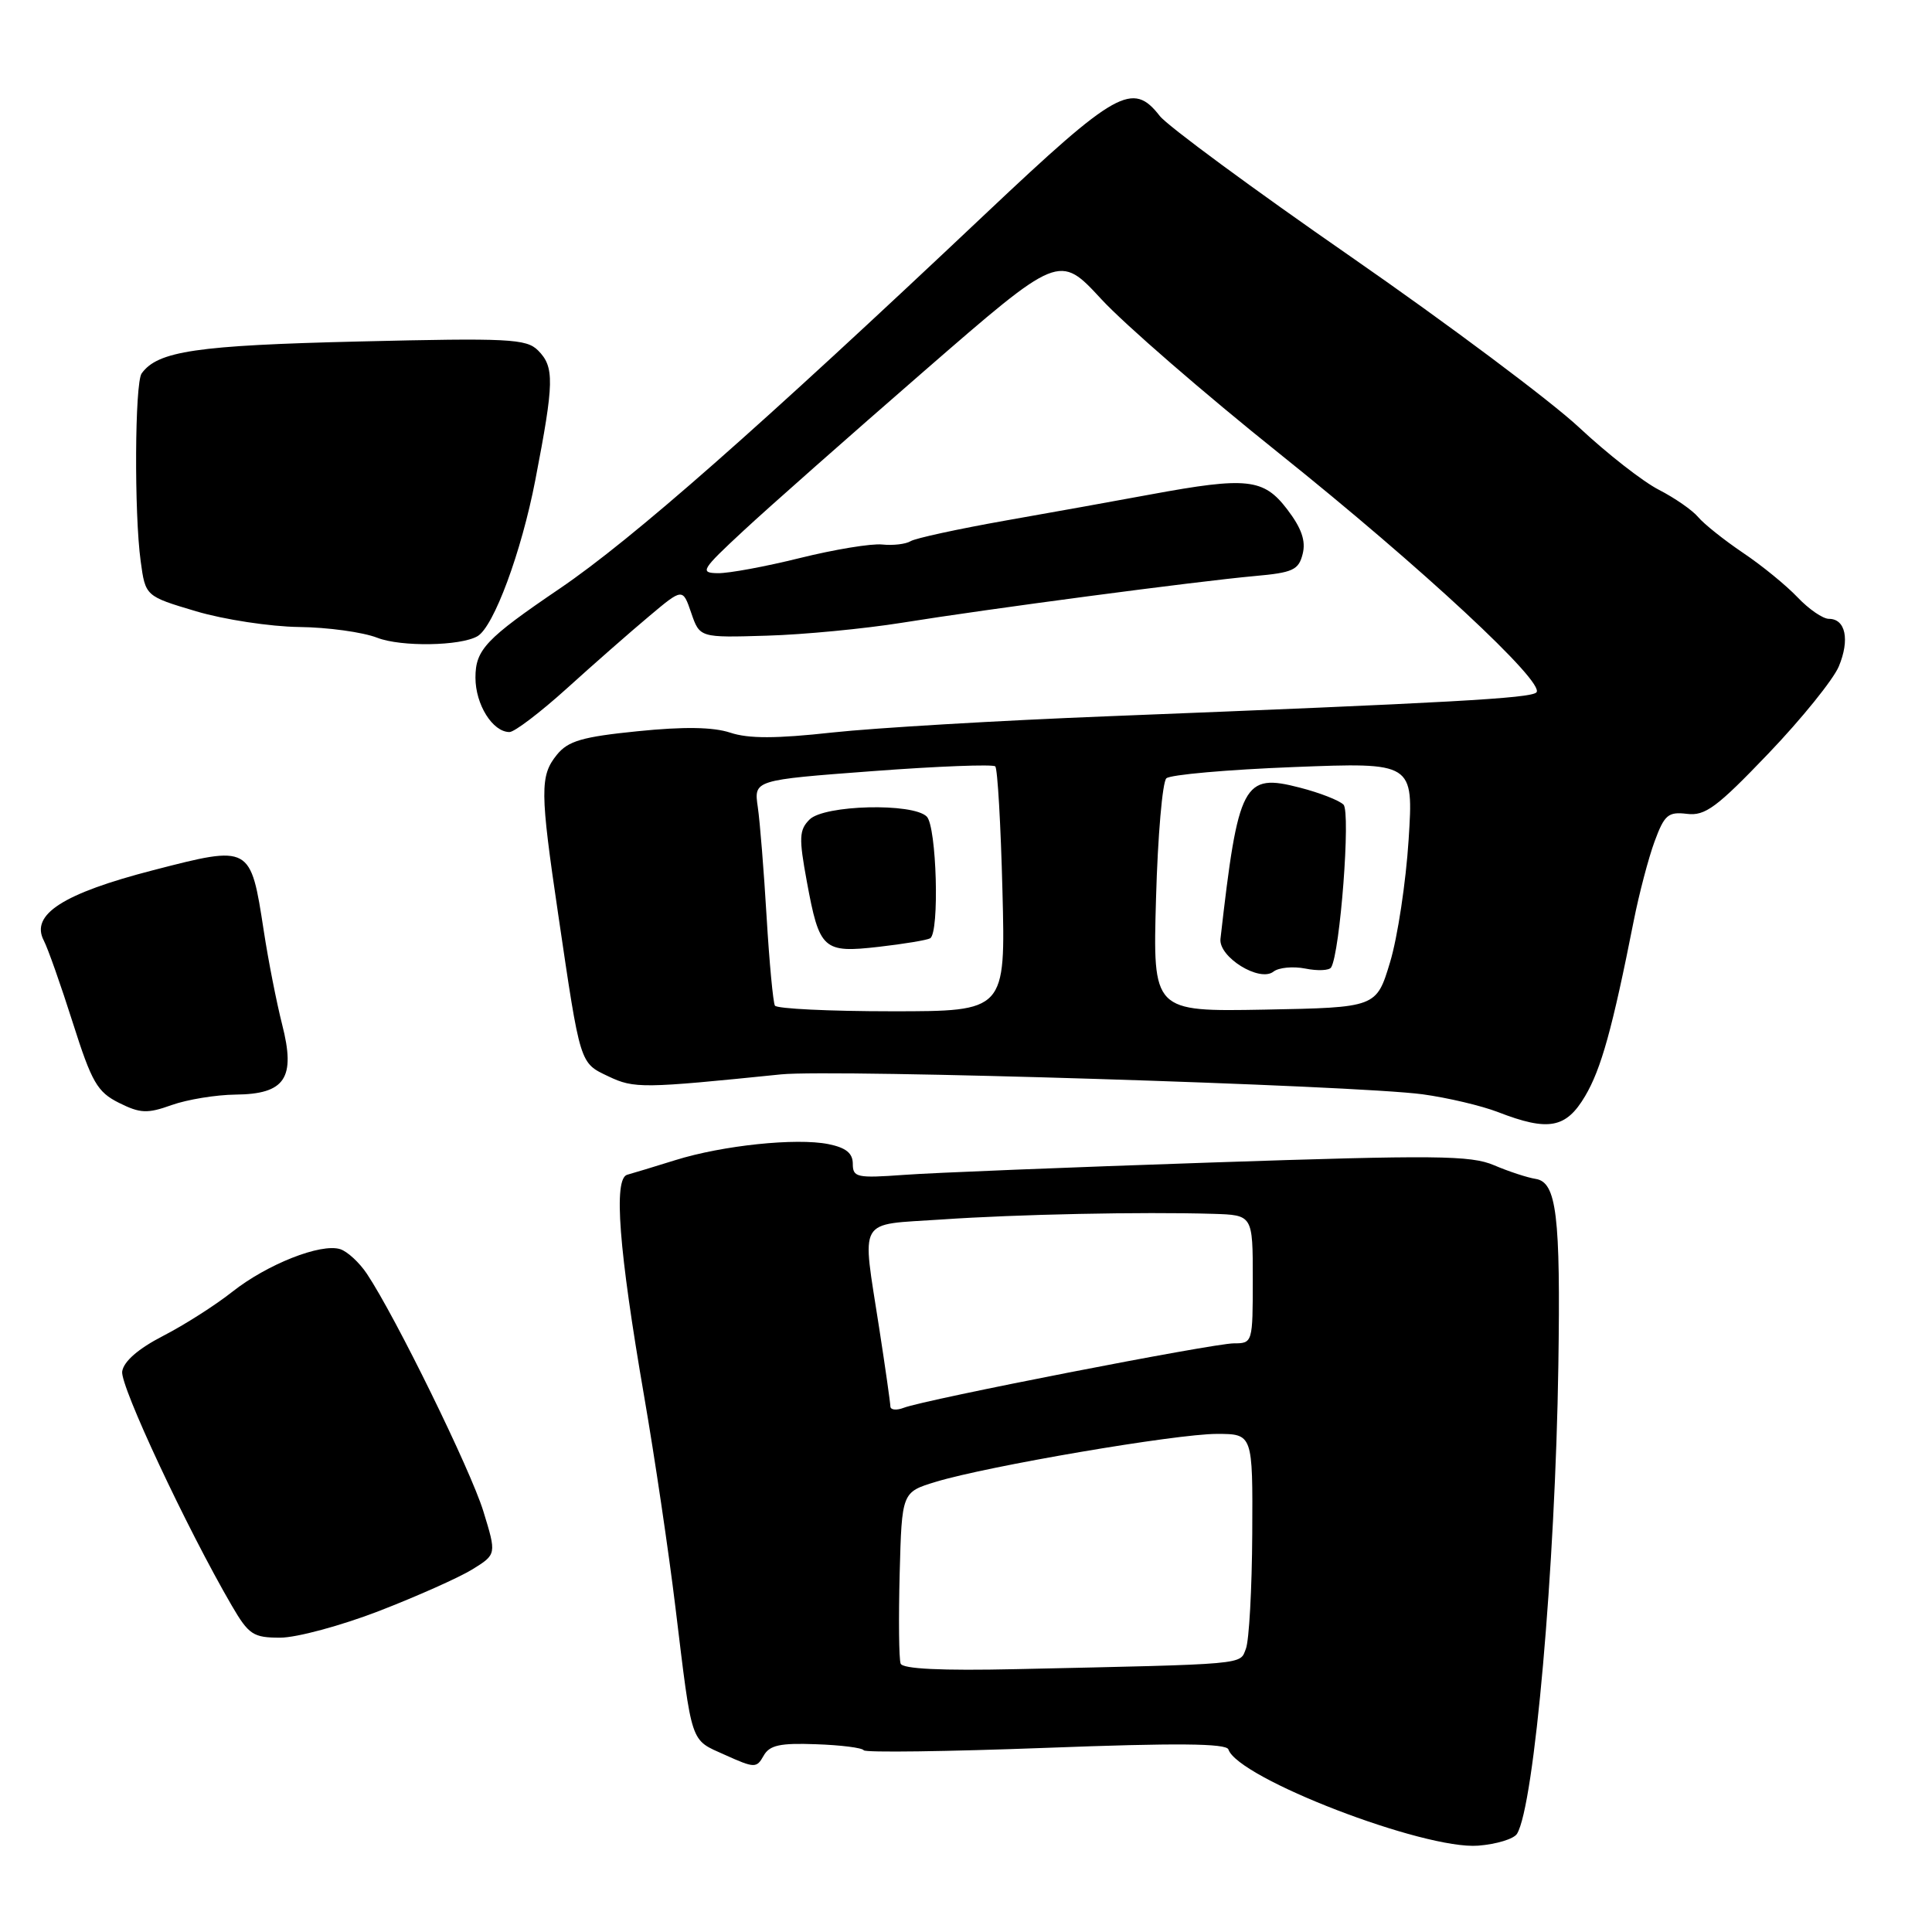 <?xml version="1.0" encoding="UTF-8" standalone="no"?>
<!DOCTYPE svg PUBLIC "-//W3C//DTD SVG 1.1//EN" "http://www.w3.org/Graphics/SVG/1.1/DTD/svg11.dtd" >
<svg xmlns="http://www.w3.org/2000/svg" xmlns:xlink="http://www.w3.org/1999/xlink" version="1.1" viewBox="0 0 256 256">
 <g >
 <path fill="currentColor"
d=" M 201.01 242.99 C 203.30 239.28 206.09 207.69 206.49 180.92 C 206.79 161.04 206.26 156.64 203.48 156.21 C 202.39 156.04 199.91 155.23 197.97 154.40 C 194.88 153.08 190.22 153.04 160.47 154.04 C 141.79 154.67 123.46 155.40 119.75 155.68 C 113.54 156.13 113.00 156.01 113.00 154.21 C 113.00 152.80 112.09 152.07 109.76 151.60 C 105.50 150.75 95.75 151.77 89.50 153.72 C 86.75 154.58 83.87 155.45 83.11 155.66 C 81.27 156.17 81.99 165.54 85.35 185.00 C 86.73 192.97 88.60 205.57 89.50 213.00 C 91.75 231.47 91.40 230.43 96.08 232.54 C 99.99 234.30 100.25 234.30 101.18 232.65 C 101.96 231.25 103.34 230.94 108.12 231.12 C 111.40 231.23 114.25 231.59 114.45 231.92 C 114.64 232.24 125.51 232.09 138.60 231.60 C 155.91 230.94 162.50 231.00 162.77 231.81 C 164.04 235.63 188.69 245.12 195.87 244.56 C 198.28 244.37 200.59 243.67 201.01 242.99 Z  M 50.22 213.47 C 55.25 211.52 60.82 209.04 62.59 207.95 C 65.80 205.96 65.80 205.96 64.04 200.23 C 62.35 194.75 52.42 174.49 48.62 168.79 C 47.63 167.30 46.04 165.83 45.08 165.52 C 42.51 164.71 35.40 167.52 30.78 171.17 C 28.56 172.93 24.44 175.56 21.62 177.01 C 18.32 178.71 16.39 180.39 16.19 181.73 C 15.91 183.63 24.76 202.53 30.71 212.75 C 32.96 216.61 33.55 217.00 37.13 217.00 C 39.30 217.00 45.19 215.41 50.22 213.47 Z  M 210.03 145.25 C 212.16 141.66 213.66 136.27 216.48 122.00 C 217.19 118.42 218.43 113.70 219.24 111.50 C 220.54 107.97 221.04 107.54 223.53 107.84 C 225.94 108.14 227.49 106.99 234.33 99.84 C 238.72 95.25 242.91 90.06 243.65 88.31 C 245.13 84.76 244.55 82.00 242.34 82.00 C 241.54 82.00 239.68 80.72 238.19 79.15 C 236.71 77.59 233.45 74.92 230.94 73.24 C 228.44 71.55 225.77 69.42 225.01 68.51 C 224.25 67.60 221.91 65.98 219.81 64.90 C 217.71 63.83 212.95 60.11 209.24 56.64 C 205.53 53.17 191.93 42.99 179.00 34.02 C 166.07 25.06 154.67 16.66 153.67 15.36 C 150.08 10.75 147.95 11.94 130.66 28.26 C 100.51 56.74 83.79 71.45 74.15 78.00 C 64.37 84.64 63.00 86.09 63.00 89.79 C 63.00 93.36 65.28 97.00 67.51 97.00 C 68.17 97.00 71.59 94.40 75.11 91.22 C 78.62 88.04 83.52 83.74 85.98 81.68 C 90.46 77.91 90.46 77.91 91.59 81.21 C 92.72 84.50 92.72 84.50 101.61 84.23 C 106.50 84.09 114.55 83.31 119.50 82.52 C 130.77 80.70 158.61 77.02 166.25 76.33 C 171.31 75.88 172.08 75.53 172.61 73.40 C 173.05 71.67 172.46 69.98 170.56 67.49 C 167.44 63.40 165.25 63.16 152.50 65.51 C 148.10 66.33 139.40 67.89 133.16 68.99 C 126.92 70.10 121.29 71.32 120.66 71.71 C 120.02 72.10 118.33 72.30 116.89 72.15 C 115.46 72.00 110.56 72.81 106.00 73.94 C 101.45 75.07 96.55 75.98 95.11 75.95 C 92.69 75.91 92.93 75.51 98.50 70.34 C 101.80 67.27 112.57 57.76 122.43 49.19 C 140.36 33.61 140.36 33.61 145.93 39.64 C 148.99 42.96 159.60 52.16 169.50 60.08 C 188.39 75.20 204.84 90.49 203.58 91.75 C 202.81 92.53 192.13 93.12 147.00 94.90 C 132.43 95.47 115.91 96.45 110.29 97.06 C 102.85 97.88 99.18 97.89 96.76 97.08 C 94.47 96.33 90.62 96.27 84.51 96.89 C 77.15 97.63 75.27 98.18 73.79 100.01 C 71.53 102.80 71.55 104.84 73.97 121.20 C 76.92 141.21 76.80 140.81 80.63 142.63 C 84.04 144.25 85.15 144.23 103.50 142.36 C 110.46 141.65 179.60 143.80 188.50 145.00 C 191.80 145.45 196.30 146.51 198.50 147.36 C 205.16 149.94 207.50 149.52 210.03 145.25 Z  M 31.19 145.04 C 37.80 144.98 39.21 142.86 37.38 135.73 C 36.65 132.85 35.55 127.28 34.95 123.34 C 33.20 111.97 33.21 111.97 20.32 115.30 C 8.35 118.39 4.01 121.18 5.80 124.62 C 6.34 125.65 8.07 130.55 9.64 135.50 C 12.16 143.43 12.89 144.69 15.76 146.13 C 18.59 147.54 19.52 147.58 22.76 146.42 C 24.82 145.69 28.61 145.07 31.19 145.04 Z  M 63.27 84.30 C 65.42 83.06 69.09 73.15 70.93 63.62 C 73.44 50.61 73.48 48.63 71.29 46.43 C 69.74 44.89 67.43 44.77 47.54 45.25 C 26.05 45.76 20.90 46.52 18.77 49.48 C 17.86 50.74 17.77 68.04 18.64 74.36 C 19.27 79.00 19.27 79.00 25.99 81.00 C 29.69 82.10 35.82 83.03 39.61 83.08 C 43.40 83.12 48.08 83.76 50.00 84.51 C 53.14 85.73 61.01 85.61 63.27 84.30 Z  M 119.34 220.44 C 119.11 219.85 119.06 214.50 119.21 208.54 C 119.50 197.72 119.50 197.72 124.00 196.35 C 130.87 194.26 155.85 190.00 161.22 190.00 C 166.00 190.00 166.00 190.00 165.93 203.25 C 165.89 210.54 165.51 217.38 165.09 218.46 C 164.25 220.61 165.65 220.49 134.62 221.17 C 124.74 221.39 119.61 221.14 119.34 220.44 Z  M 117.98 186.36 C 117.97 185.89 117.31 181.22 116.50 176.00 C 114.20 161.05 113.44 162.36 124.75 161.59 C 134.72 160.90 151.35 160.56 160.75 160.84 C 166.00 161.00 166.00 161.00 166.00 169.50 C 166.00 177.90 165.97 178.00 163.50 178.00 C 160.75 178.00 122.55 185.45 119.75 186.54 C 118.79 186.91 117.99 186.83 117.98 186.36 Z  M 102.68 133.25 C 102.44 132.84 101.94 127.55 101.58 121.50 C 101.22 115.45 100.70 108.89 100.41 106.93 C 99.89 103.36 99.89 103.36 115.61 102.18 C 124.26 101.53 131.58 101.25 131.88 101.55 C 132.18 101.85 132.61 109.27 132.83 118.05 C 133.24 134.00 133.24 134.00 118.18 134.00 C 109.90 134.00 102.92 133.66 102.68 133.25 Z  M 123.25 124.33 C 124.51 123.58 124.11 109.51 122.80 108.20 C 120.96 106.36 109.21 106.65 107.27 108.59 C 105.89 109.97 105.84 111.01 106.91 116.81 C 108.58 125.86 109.06 126.30 116.44 125.46 C 119.77 125.08 122.84 124.57 123.25 124.33 Z  M 153.18 119.03 C 153.41 110.76 154.03 103.60 154.55 103.13 C 155.07 102.65 162.66 101.98 171.40 101.64 C 187.30 101.02 187.30 101.02 186.65 111.26 C 186.29 116.89 185.19 124.20 184.19 127.50 C 182.38 133.50 182.38 133.50 167.57 133.78 C 152.75 134.05 152.75 134.05 153.18 119.03 Z  M 172.96 128.34 C 174.59 128.67 176.13 128.60 176.38 128.19 C 177.57 126.27 178.99 107.59 178.02 106.62 C 177.45 106.05 174.86 105.04 172.25 104.37 C 164.74 102.42 164.08 103.68 161.72 124.39 C 161.44 126.81 166.91 130.20 168.75 128.74 C 169.44 128.20 171.34 128.02 172.96 128.34 Z "/>
</g>
</svg>